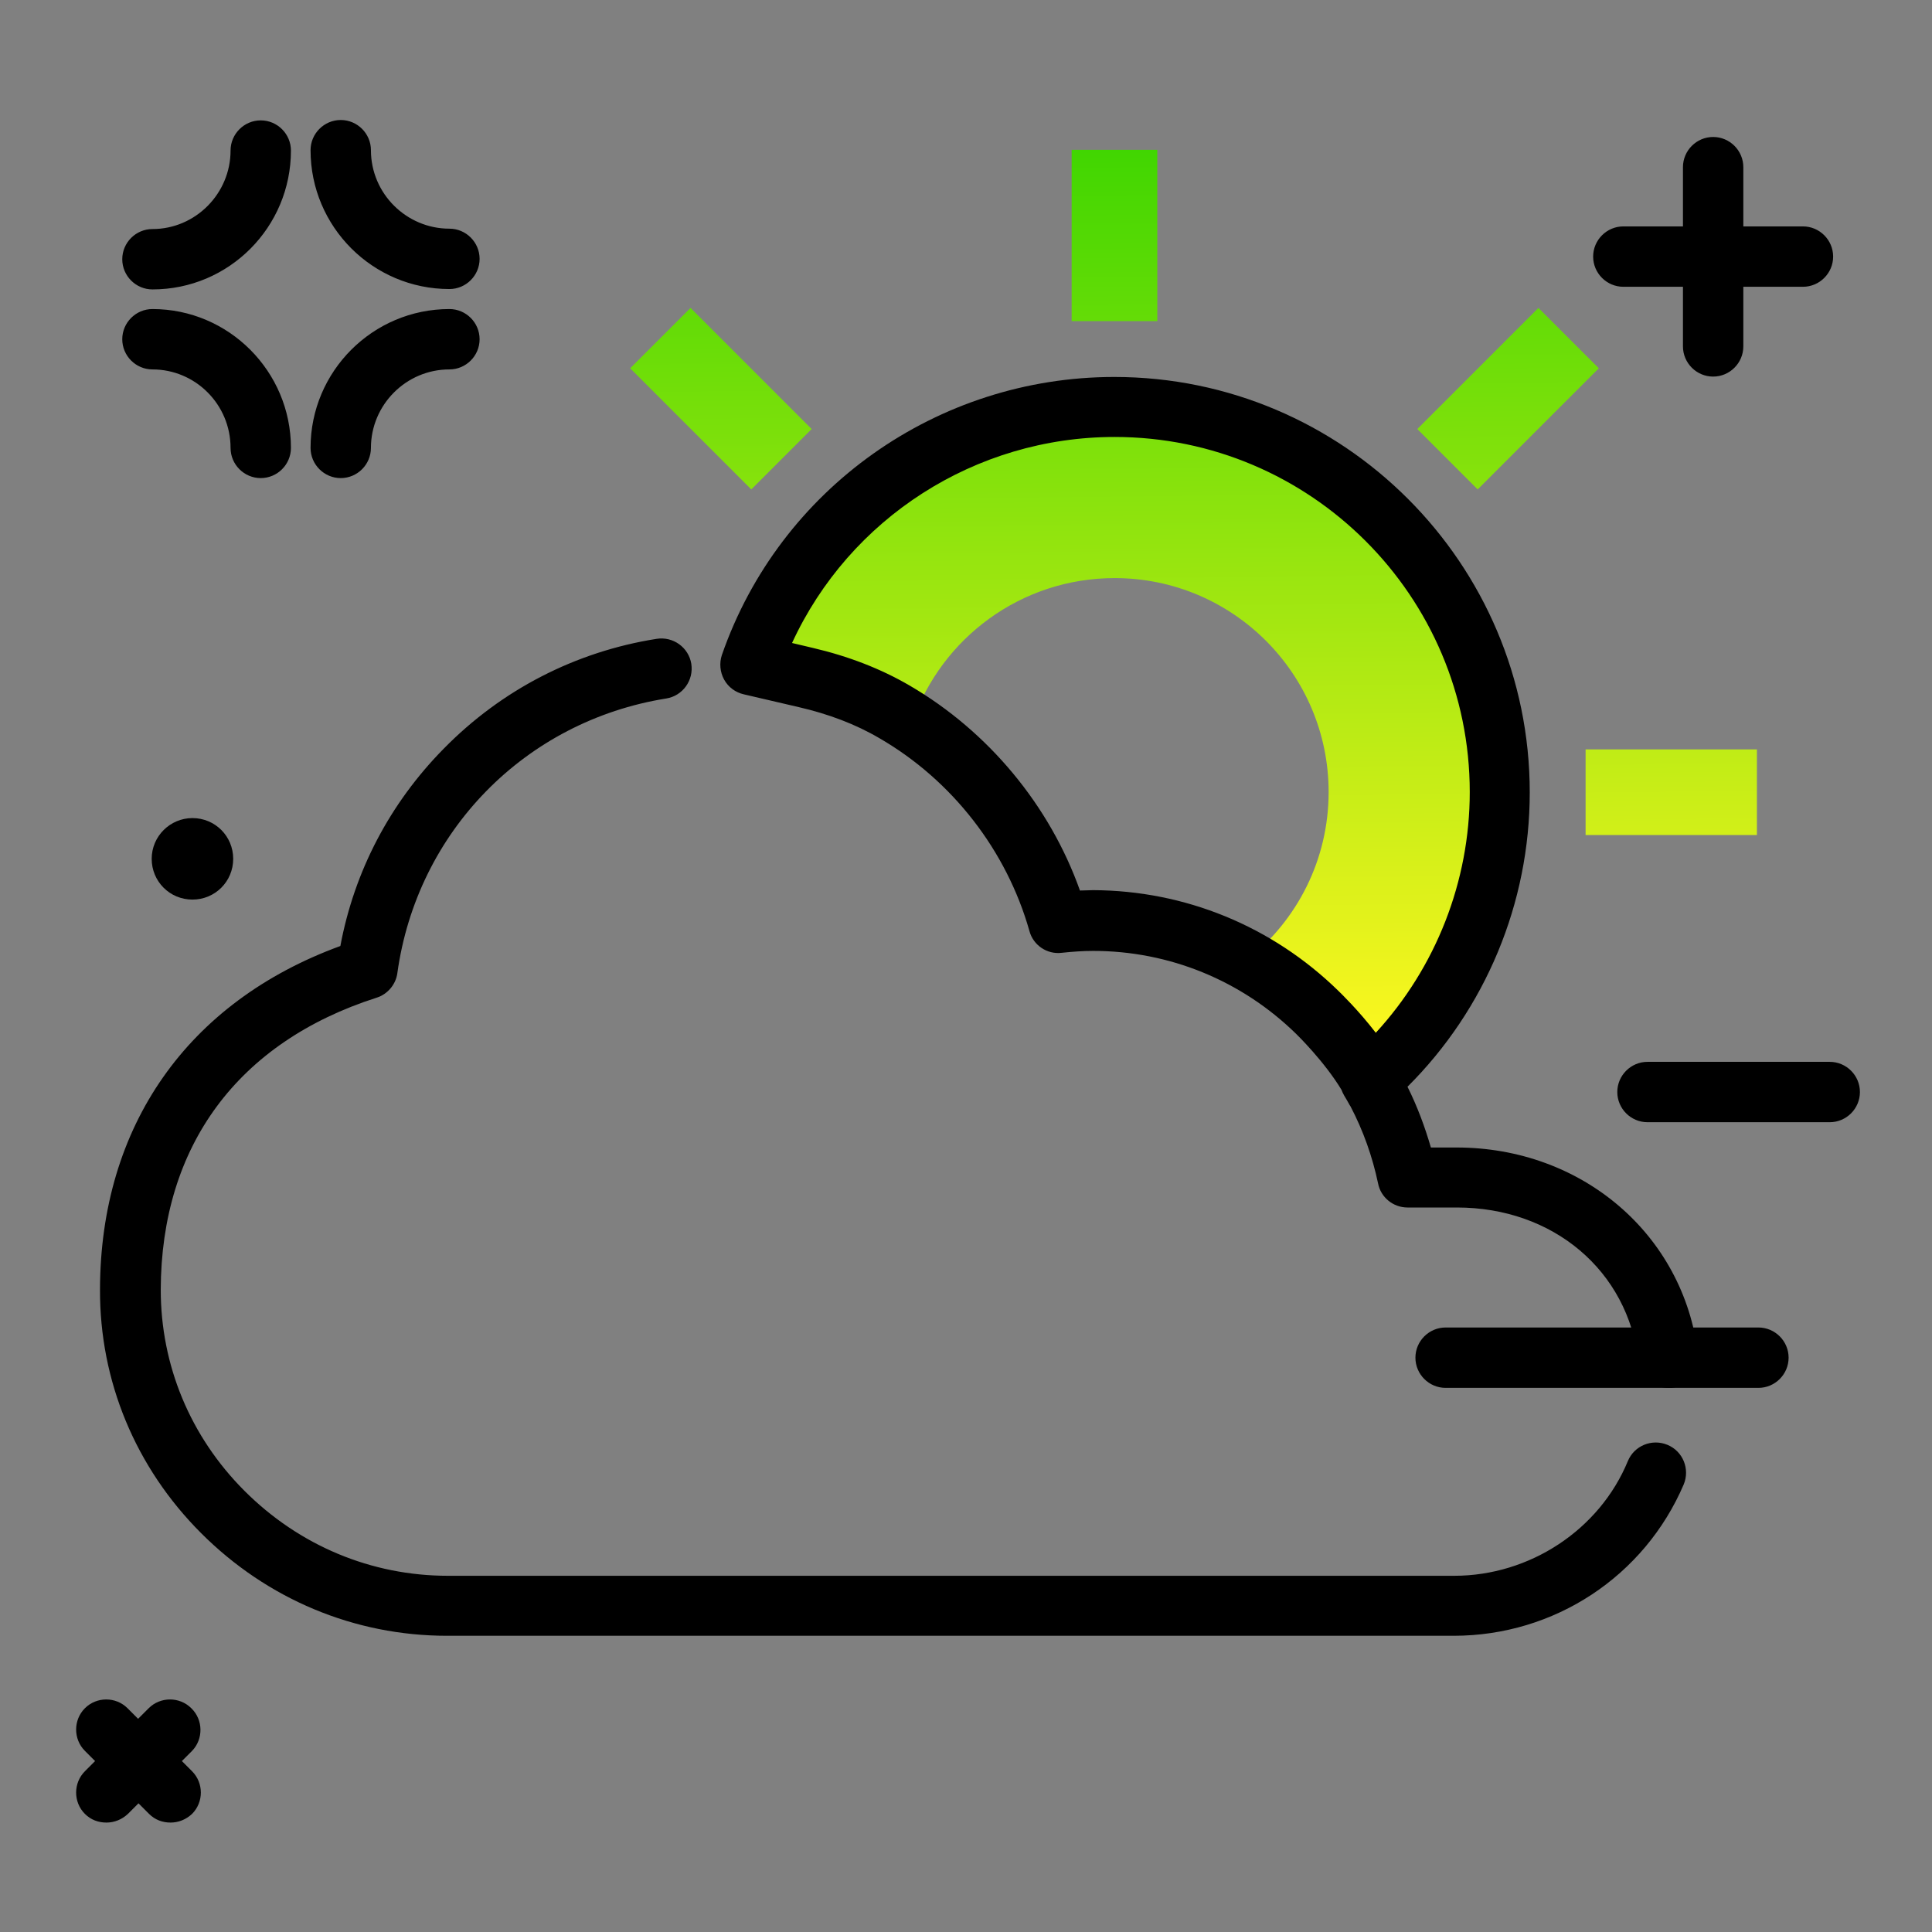 <svg version="1.1" xmlns="http://www.w3.org/2000/svg" xmlns:xlink="http://www.w3.org/1999/xlink" x="0px" y="0px" viewBox="0 0 512 512"><rect x="0" y="0" width="512" height="512" fill="#808080" stroke="none"/><path fill="#000000" d="M492.9,289.4c0,4.4-3.6,8-8,8h-48.3c-4.4,0-8-3.6-8-8s3.6-8,8-8h48.3C489.3,281.4,492.9,285,492.9,289.4z M466,351.8h-82.9c-4.4,0-8,3.6-8,8s3.6,8,8,8H466c4.4,0,8-3.6,8-8S470.4,351.8,466,351.8z M430.2,76H446v15.8c0,4.4,3.6,8,8,8 s8-3.6,8-8V76h15.8c4.4,0,8-3.6,8-8s-3.6-8-8-8H462V44.3c0-4.4-3.6-8-8-8s-8,3.6-8,8V60h-15.8c-4.4,0-8,3.6-8,8S425.8,76,430.2,76z M69.1,31.9c-4.4,0-8,3.6-8,8c0,11.4-9.3,20.8-20.7,20.8c-4.4,0-8,3.6-8,8s3.6,8,8,8c20.3,0,36.7-16.5,36.7-36.8 C77.1,35.5,73.5,31.9,69.1,31.9z M119.1,60.6c-11.4,0-20.8-9.3-20.8-20.8c0-4.4-3.6-8-8-8s-8,3.6-8,8c0,20.3,16.5,36.8,36.8,36.8 c4.4,0,8-3.6,8-8S123.5,60.6,119.1,60.6z M119.1,81.9c-20.3,0-36.8,16.5-36.8,36.8c0,4.4,3.6,8,8,8s8-3.6,8-8 c0-11.4,9.3-20.8,20.8-20.8c4.4,0,8-3.6,8-8S123.5,81.9,119.1,81.9z M40.4,81.9c-4.4,0-8,3.6-8,8s3.6,8,8,8 c11.4,0,20.7,9.3,20.7,20.8c0,4.4,3.6,8,8,8s8-3.6,8-8C77.1,98.4,60.6,81.9,40.4,81.9z M50.7,452.7c-3.1-3.1-8.2-3.1-11.3,0 l-2.8,2.8l-2.8-2.8c-3.1-3.1-8.2-3.1-11.3,0c-3.1,3.1-3.1,8.2,0,11.3l2.7,2.7l-2.7,2.7c-3.1,3.1-3.1,8.2,0,11.3 c1.6,1.6,3.6,2.3,5.7,2.3s4.1-0.8,5.7-2.3l2.8-2.8l2.8,2.8c1.6,1.6,3.6,2.3,5.7,2.3s4.1-0.8,5.7-2.3c3.1-3.1,3.1-8.2,0-11.3 l-2.7-2.7l2.7-2.7C53.9,460.9,53.9,455.8,50.7,452.7z M51,216.8c-5.9,0-10.8,4.8-10.8,10.8s4.8,10.8,10.8,10.8s10.8-4.8,10.8-10.8 S57,216.8,51,216.8z"></path><linearGradient id="SVGID_1_" gradientUnits="userSpaceOnUse" x1="317.704" y1="280.098" x2="315.034" y2="33.391"><stop offset="0" style="stop-color: #fff720"></stop><stop offset="1" style="stop-color: #3cd500"></stop></linearGradient><path fill="url(#SVGID_1_)" d="M183,81.6l-16,16l32.1,32.1l16-16L183,81.6z M420.2,198.6v22.7h45.4v-22.7H420.2z M407.7,81.6 l-32.1,32.1l16,16l32.1-32.1L407.7,81.6z M284,39.7v45.4h22.7V39.7H284z M295.4,107.8c-43.1,0-80,26.8-95,64.6 c16.3,2.1,33.2,13,41.4,18.9c7.7-22.2,28.8-38.1,53.6-38.1c31.3,0,56.7,25.4,56.7,56.7c0,18-8.4,34-21.5,44.4 c18.2,8.5,29.3,20.3,35.6,29.1c19.3-18.6,31.3-44.6,31.3-73.5C397.5,153.5,351.8,107.8,295.4,107.8z"></path><path d="M385.2,433.5H118.5c-24.6,0-47.7-9.7-65.2-27.2c-17.4-17.4-26.9-40.3-26.8-64.6c0.1-43.3,23.2-76.2,63.7-91 c3.7-19.8,13.1-37.8,27.4-52.3c15.3-15.6,34.9-25.7,56.4-29.1c4.4-0.7,8.5,2.3,9.2,6.6c0.7,4.4-2.3,8.5-6.6,9.2 c-37.5,6-66.1,35.3-71.3,72.8c-0.4,3-2.6,5.6-5.5,6.5c-36.8,11.8-57.1,39.3-57.2,77.4c0,20,7.8,38.9,22.2,53.3 c14.5,14.5,33.6,22.5,53.9,22.5h266.7c20,0,38.5-12.2,46-30.4c1.7-4.1,6.4-6,10.5-4.3c4.1,1.7,6,6.4,4.3,10.5 C435.8,417.7,412,433.5,385.2,433.5z M442.1,367.8c-4,0-7.5-3-7.9-7.1c-2.8-24-22.6-40.7-48.1-40.7H373c-3.8,0-7.1-2.7-7.8-6.4 c-1.5-7.1-3.9-13.9-7.3-20.4c-0.1-0.1-0.1-0.2-0.2-0.3c-0.5-0.9-1-1.8-1.5-2.6c-0.3-0.5-0.5-1-0.7-1.5c-4.6-7.6-11.8-14.6-11.9-14.7 c0,0-0.1-0.1-0.1-0.1C329,259.8,309.8,252,289.7,252c-2.7,0-5.5,0.2-8.3,0.5c-3.9,0.5-7.6-2-8.6-5.8c-6-21.2-20.4-39.9-39.8-51.1 c-6.3-3.7-13.5-6.4-21.3-8.2l-14.6-3.4c-2.2-0.5-4.1-1.9-5.2-3.9c-1.1-2-1.3-4.4-0.6-6.5c15.3-44.1,57.1-73.7,104-73.7 c60.7,0,110.1,49.4,110.1,110.1c0,29.3-11.7,57.4-32.4,78c2.6,5.2,4.6,10.6,6.2,16.1h6.8c33.3,0,60.2,23.1,64,54.8 c0.5,4.4-2.6,8.4-7,8.9C442.8,367.8,442.5,367.8,442.1,367.8z M354.7,262.6c0.6,0.6,5.2,5,9.9,11.1c15.9-17.3,24.9-40.1,24.9-63.8 c0-51.9-42.2-94.1-94.1-94.1c-37,0-70.3,21.6-85.5,54.6l5.5,1.3c9.4,2.2,18,5.5,25.7,10c20.9,12.2,37.1,31.8,45.1,54.3 c1.2,0,2.3-0.1,3.5-0.1C314,236,337.1,245.4,354.7,262.6z"></path></svg>
